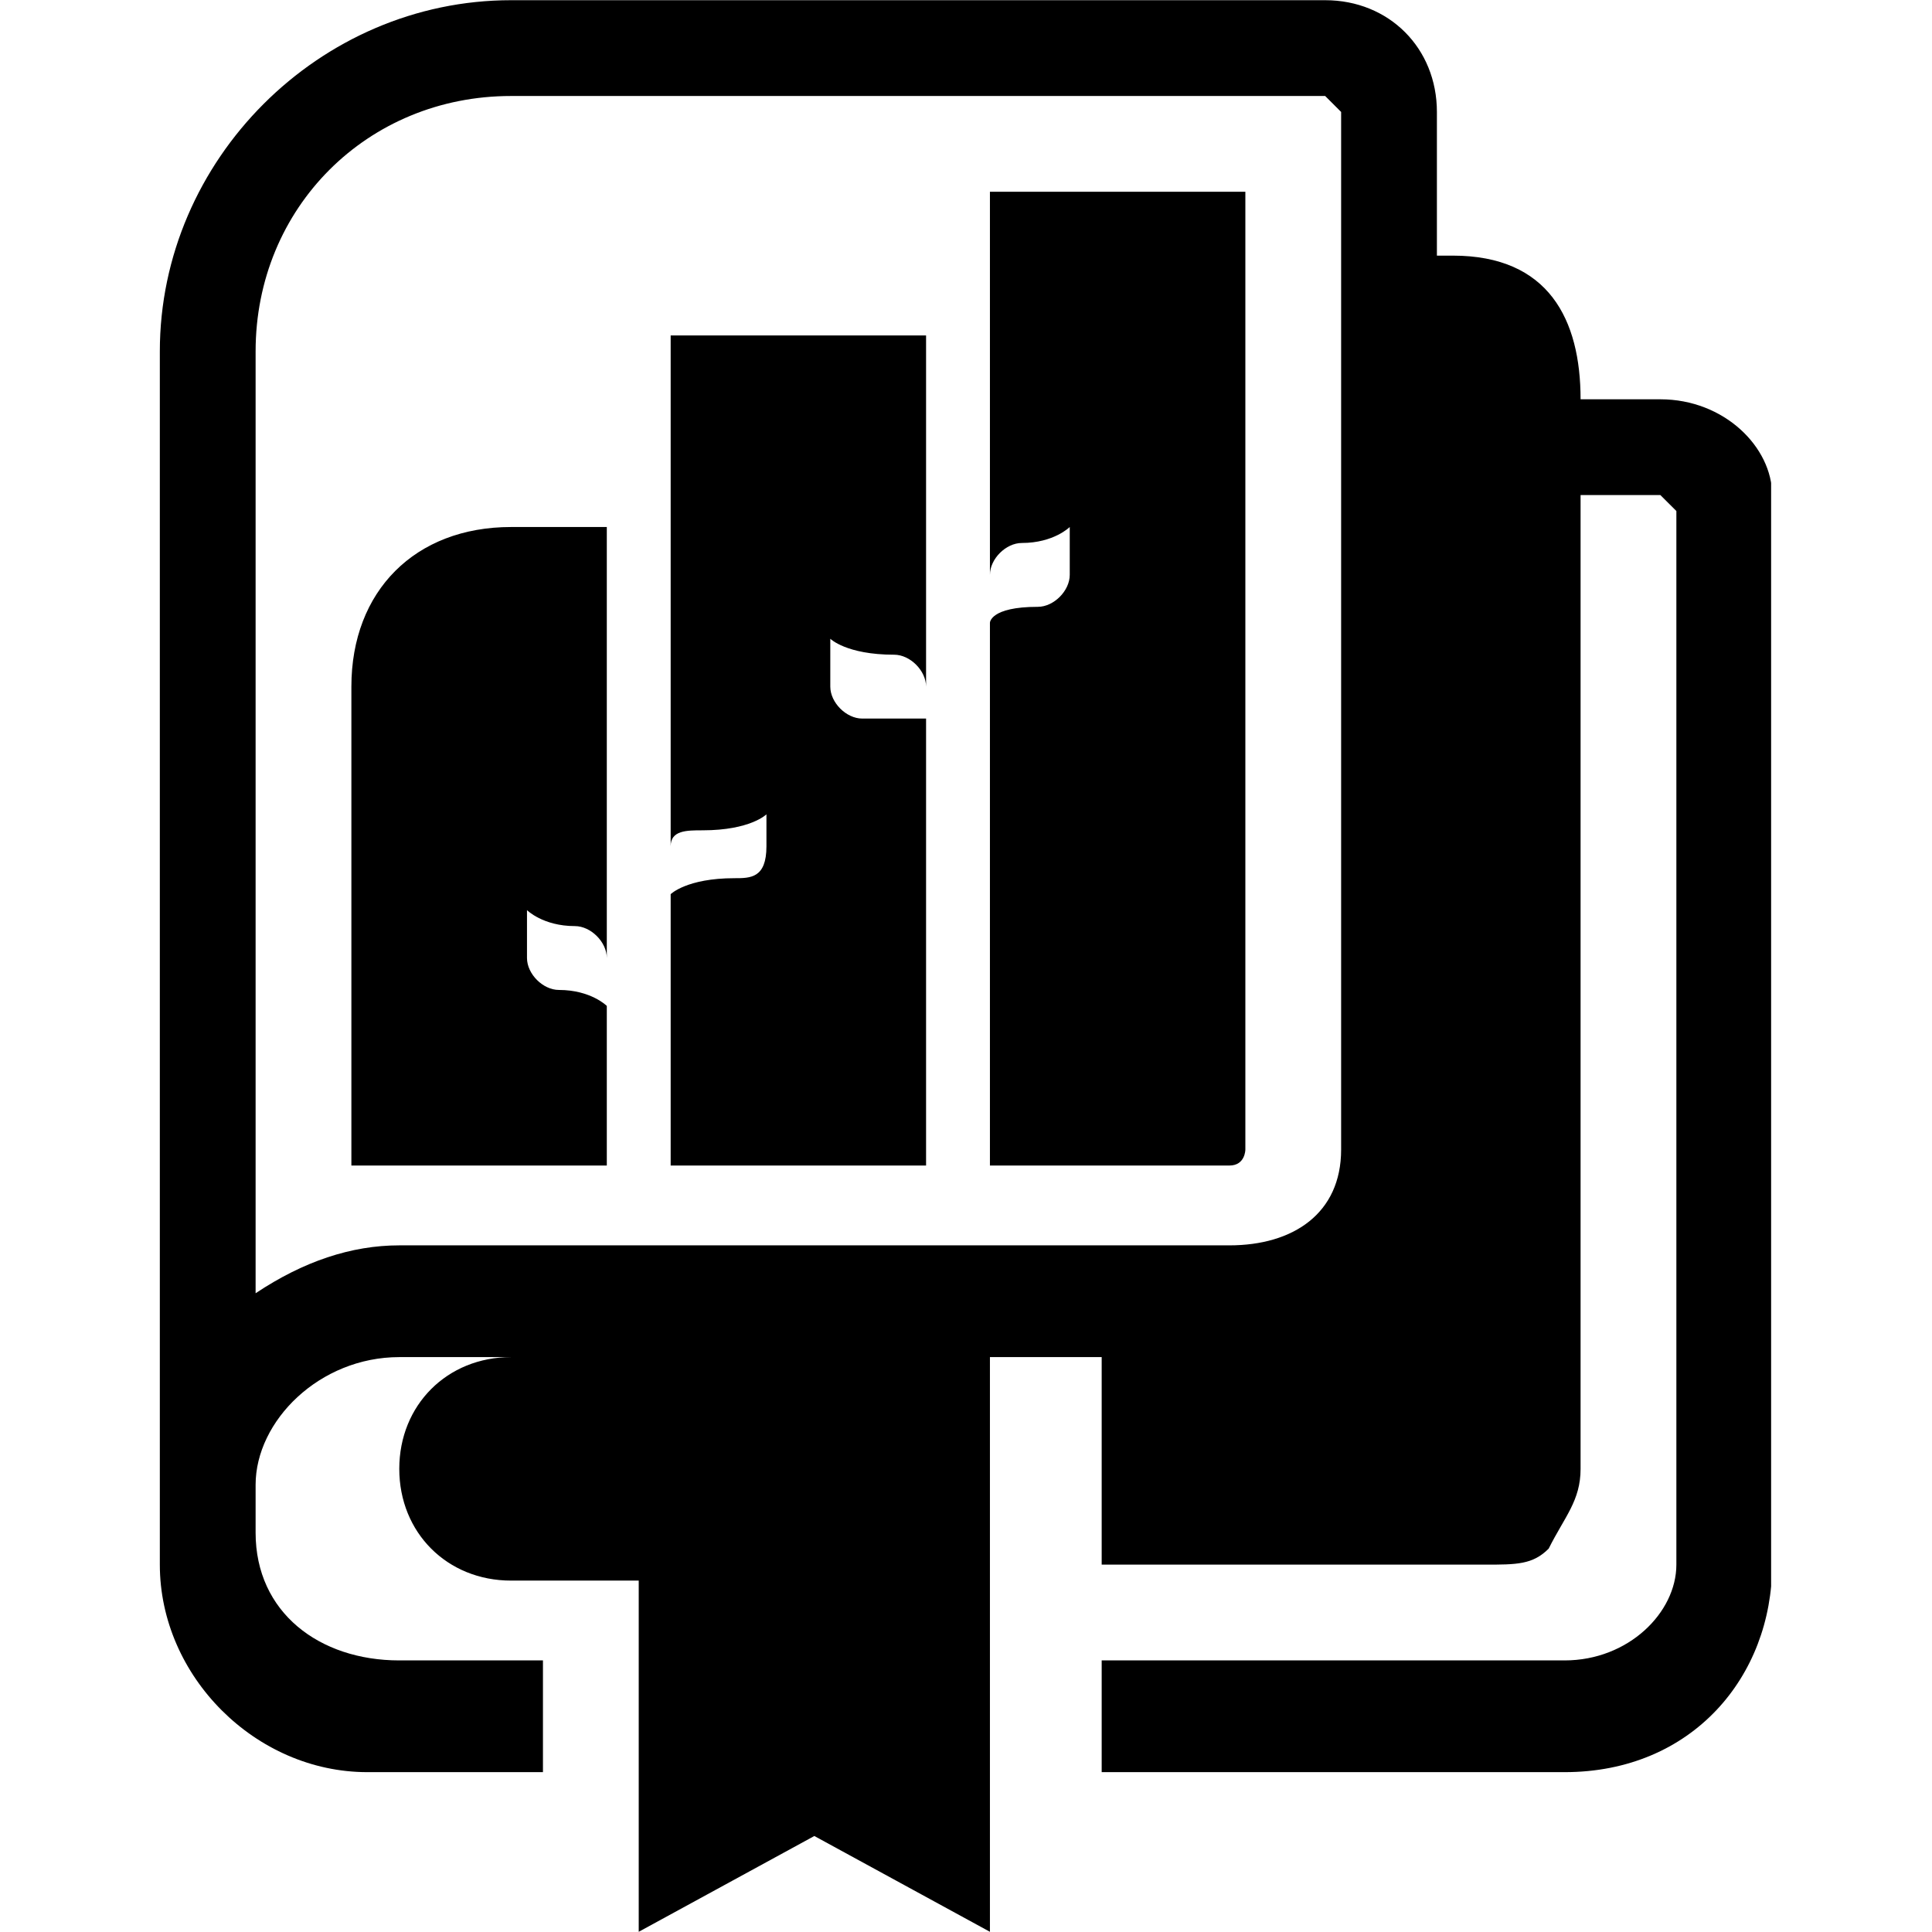 <svg xmlns="http://www.w3.org/2000/svg" xmlns:xlink="http://www.w3.org/1999/xlink" width="500" zoomAndPan="magnify" viewBox="0 0 375 375" height="500" preserveAspectRatio="xMidYMid meet" version="1.0"><defs><clipPath id="07583c8909"><path d="M 31.023 0 L 343.773 0 L 343.773 375 L 31.023 375 Z M 31.023 0 " clip-rule="nonzero"/></clipPath></defs><g clip-path="url(#07583c8909)"><path fill="#000000" d="M 99.191 0.039 L 257.215 0.039 C 269.609 0.039 278.902 9.336 278.902 21.73 L 278.902 49.617 L 282 49.617 C 300.594 49.617 306.789 62.012 306.789 77.504 L 322.281 77.504 C 334.676 77.504 343.973 86.797 343.973 96.094 L 343.973 303.695 C 343.973 325.383 328.48 343.973 303.691 343.973 L 213.836 343.973 L 213.836 322.285 L 303.691 322.285 C 316.086 322.285 325.383 312.988 325.383 303.695 L 325.383 99.191 C 325.383 99.191 322.281 96.094 322.281 96.094 L 306.789 96.094 L 306.789 269.609 C 306.789 272.707 306.789 278.906 306.789 285.102 C 306.789 291.301 303.691 294.398 300.594 300.594 C 297.496 303.695 294.395 303.695 288.199 303.695 L 213.836 303.695 L 213.836 263.414 L 192.145 263.414 L 192.145 374.961 L 158.062 356.367 L 123.977 374.961 L 123.977 306.793 L 99.191 306.793 C 86.797 306.793 77.5 297.496 77.5 285.102 C 77.5 272.707 86.797 263.414 99.191 263.414 L 77.5 263.414 C 62.008 263.414 49.613 275.809 49.613 288.203 L 49.613 297.496 C 49.613 312.988 62.008 322.285 77.5 322.285 L 105.387 322.285 L 105.387 343.973 L 71.305 343.973 C 49.613 343.973 31.023 325.383 31.023 303.695 L 31.023 68.207 C 31.023 31.023 62.008 0.039 99.191 0.039 Z M 238.621 241.723 L 77.5 241.723 C 68.203 241.723 58.91 244.824 49.613 251.02 L 49.613 68.207 C 49.613 40.32 71.305 18.633 99.191 18.633 L 257.215 18.633 C 257.215 18.633 260.312 21.73 260.312 21.73 L 260.312 223.133 C 260.312 235.527 251.016 241.723 238.621 241.723 Z M 238.621 241.723 " fill-opacity="1" fill-rule="evenodd"/></g><path fill="#000000" d="M 117.781 102.293 L 99.191 102.293 C 80.598 102.293 68.203 114.684 68.203 133.277 L 68.203 226.23 C 71.305 226.23 74.402 226.23 77.5 226.23 L 117.781 226.23 L 117.781 195.246 C 117.781 195.246 114.684 192.148 108.484 192.148 C 105.387 192.148 102.289 189.051 102.289 185.949 L 102.289 176.656 C 102.289 176.656 105.387 179.754 111.582 179.754 C 114.684 179.754 117.781 182.852 117.781 185.949 Z M 179.75 65.109 L 130.176 65.109 L 130.176 164.262 C 130.176 161.164 133.273 161.164 136.371 161.164 C 145.668 161.164 148.766 158.062 148.766 158.062 L 148.766 164.262 C 148.766 170.457 145.668 170.457 142.57 170.457 C 133.273 170.457 130.176 173.559 130.176 173.559 L 130.176 226.23 L 179.75 226.23 L 179.75 139.473 C 179.75 139.473 176.652 139.473 167.355 139.473 C 164.258 139.473 161.16 136.375 161.16 133.277 L 161.16 123.98 C 161.16 123.98 164.258 127.078 173.555 127.078 C 176.652 127.078 179.75 130.176 179.75 133.277 Z M 241.723 37.223 L 192.145 37.223 L 192.145 111.586 C 192.145 108.488 195.242 105.391 198.344 105.391 C 204.539 105.391 207.637 102.293 207.637 102.293 L 207.637 111.586 C 207.637 114.684 204.539 117.785 201.441 117.785 C 192.145 117.785 192.145 120.883 192.145 120.883 L 192.145 226.23 L 238.621 226.23 C 241.723 226.23 241.723 223.133 241.723 223.133 Z M 241.723 37.223 " fill-opacity="1" fill-rule="evenodd"/></svg>